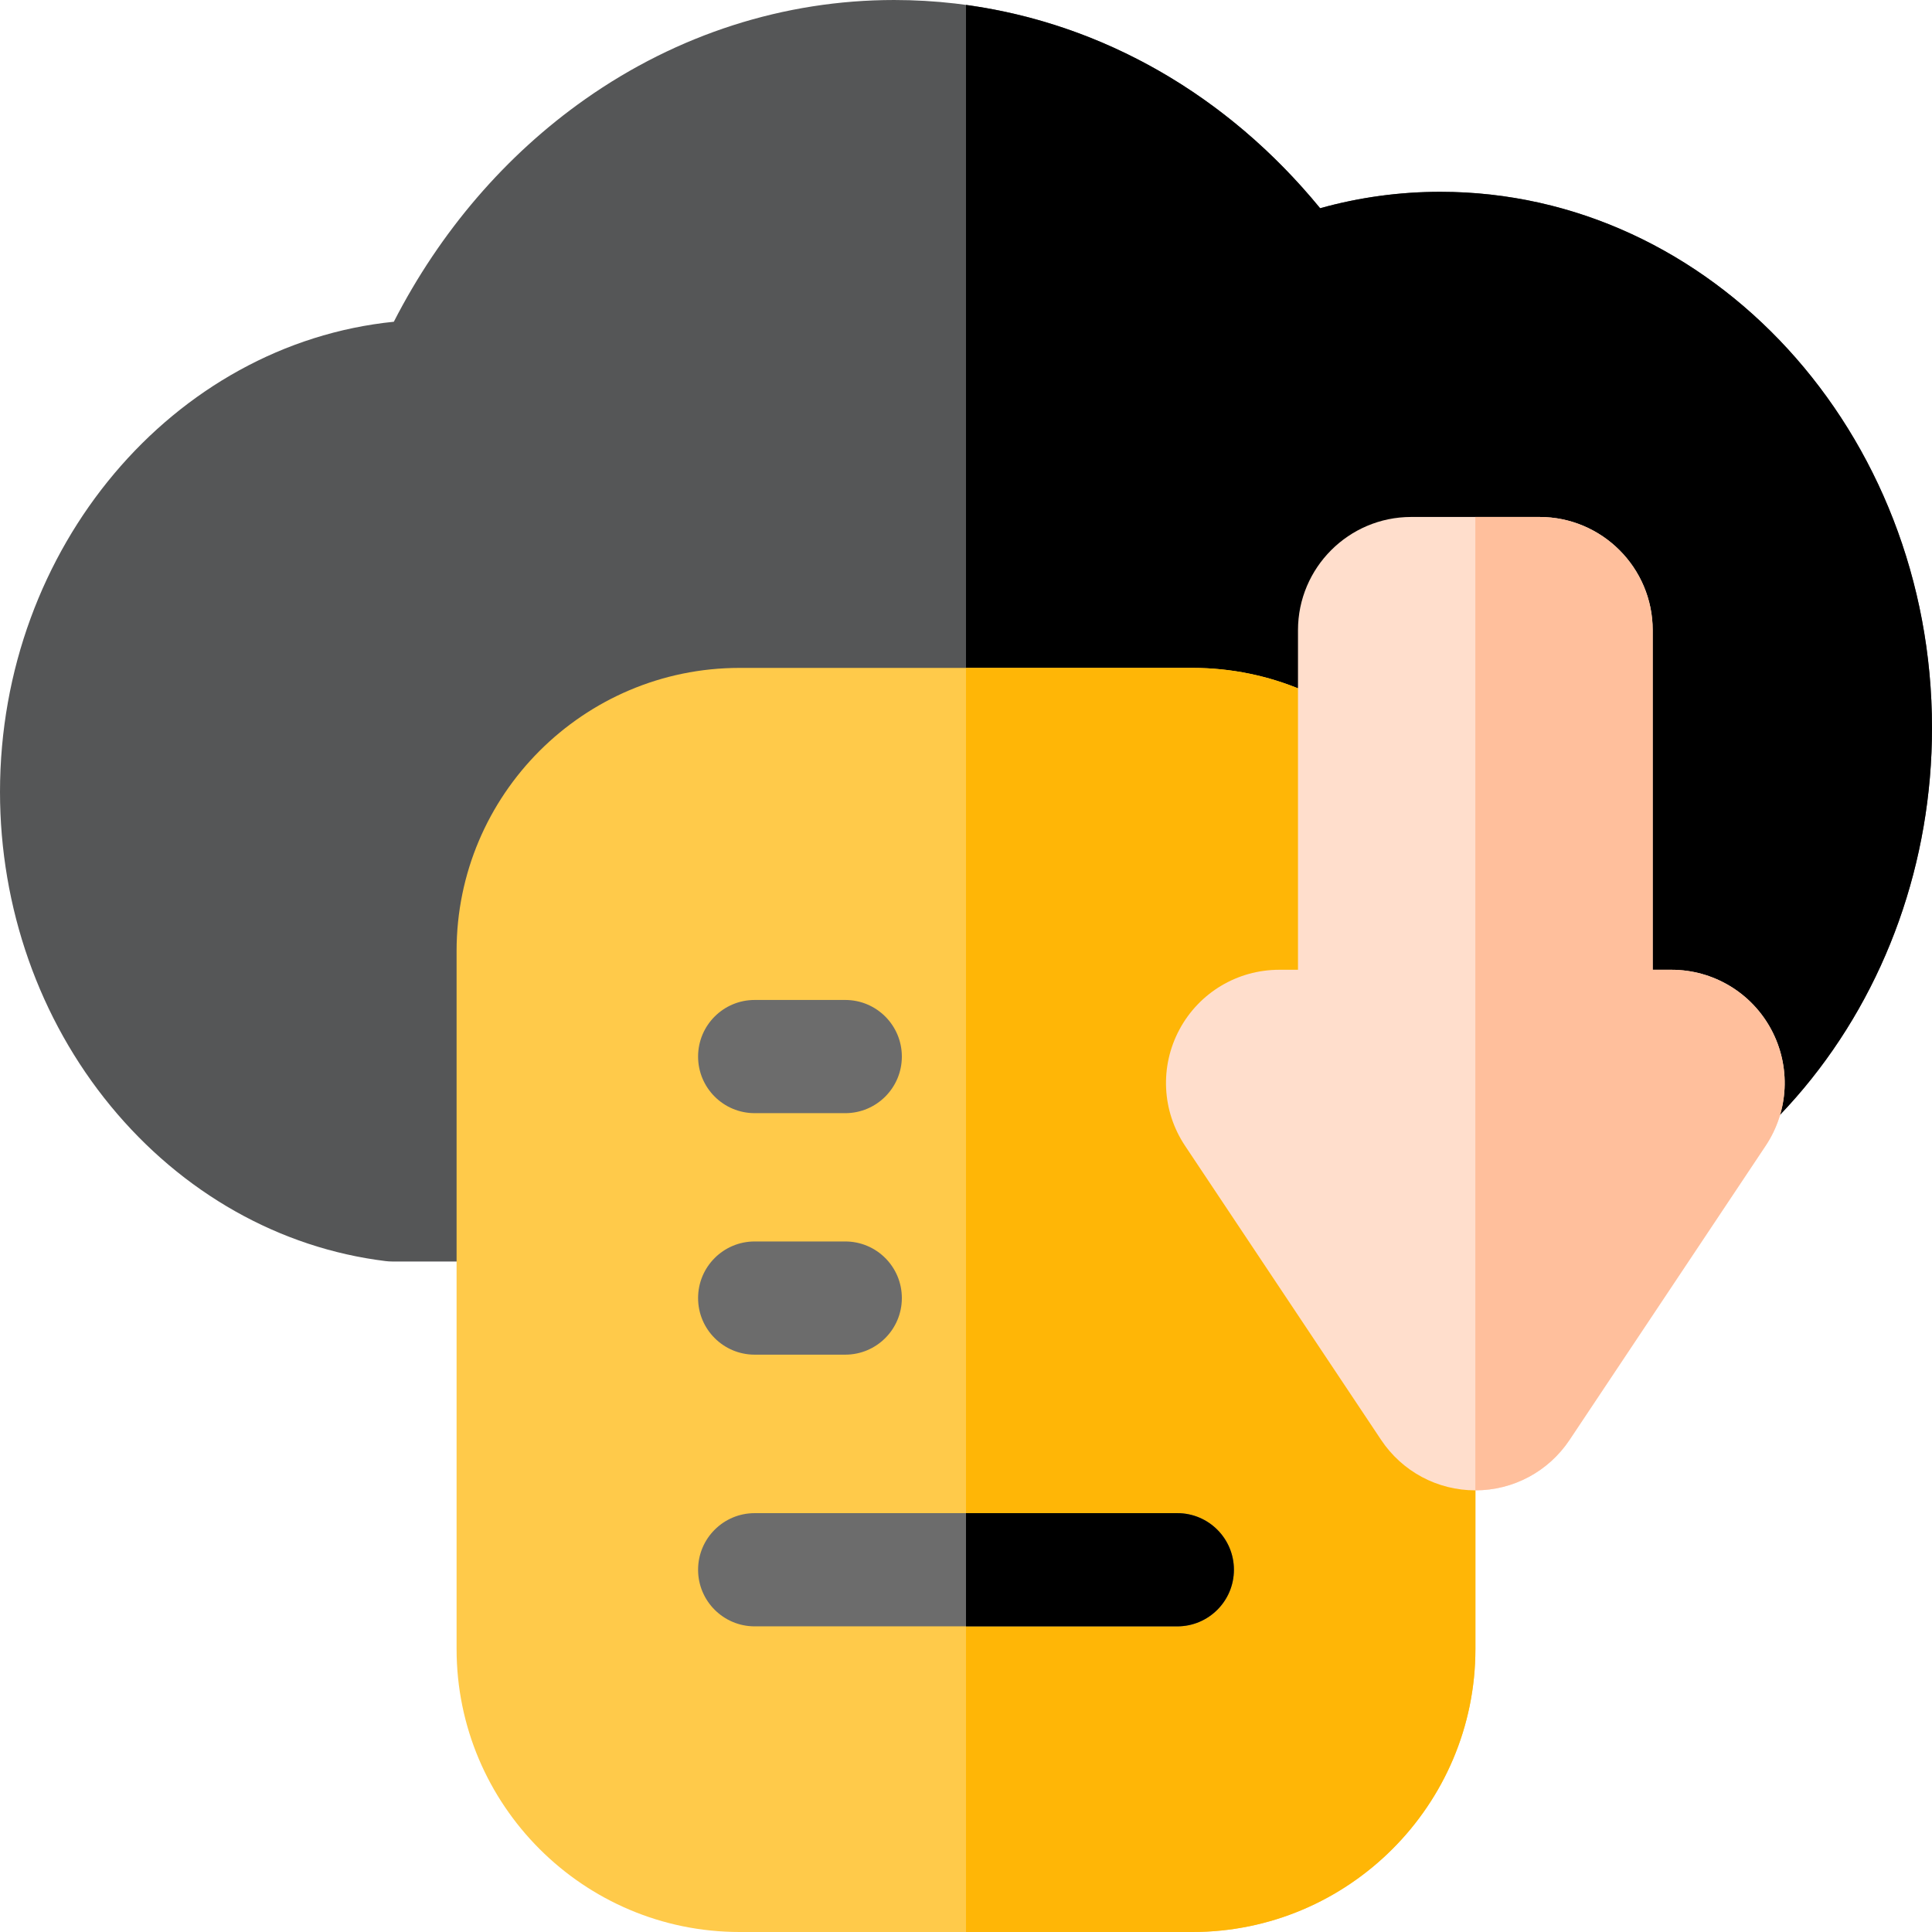 <?xml version="1.0"?>
<svg xmlns="http://www.w3.org/2000/svg" id="Capa_1" enable-background="new 0 0 512 512" height="512px" viewBox="0 0 512 512" width="512px" class=""><g><g><path d="m381.71 50.83c-10.823 0-21.498 1.46-31.862 4.351-28.841-35.208-69.423-55.181-112.896-55.181-29.125 0-57.43 9.083-81.853 26.267-21.092 14.839-38.493 35.111-50.729 58.998-58.361 5.922-104.37 59.776-104.37 124.595 0 30.685 10.406 60.241 29.303 83.223 18.973 23.076 44.852 37.677 72.87 41.115.604.074 1.211.111 1.819.112l288.36.15h.006c.512 0 1.022-.026 1.531-.078 32.257-3.307 62.139-19.642 84.141-45.996 21.907-26.238 33.97-60.141 33.97-95.466 0-78.349-58.448-142.09-130.29-142.09z" fill="#27d8f6" data-original="#27D8F6" class="" data-old_color="#27d8f6" style="fill:#555657"/><path d="m381.71 50.83c-10.823 0-21.498 1.46-31.862 4.351-24.58-30.007-57.691-48.936-93.848-53.877v333.085l136.353.071h.006c.512 0 1.022-.026 1.531-.078 32.257-3.307 62.139-19.642 84.141-45.996 21.906-26.238 33.969-60.141 33.969-95.466 0-78.349-58.448-142.09-130.29-142.09z" fill="#3aaaff" data-original="#3AAAFF" class="" style="fill:#000000" data-old_color="#3aaaff"/><path d="m316 177h-120c-41.355 0-75 33.645-75 75v185c0 41.355 33.645 75 75 75h120c41.355 0 75-33.645 75-75v-185c0-41.355-33.645-75-75-75z" fill="#f5f0eb" data-original="#F5F0EB" class="" style="fill:#FFCA4A" data-old_color="#f5f0eb"/><path d="m316 177h-60v335h60c41.355 0 75-33.645 75-75v-185c0-41.355-33.645-75-75-75z" fill="#dad0cb" data-original="#DAD0CB" class="" style="fill:#FFB606" data-old_color="#dad0cb"/><path d="m469.403 272.844c-5.23-9.773-15.365-15.844-26.45-15.844h-4.973v-90c0-16.542-13.458-30-30-30h-34c-16.542 0-30 13.458-30 30v90h-4.973c-11.085 0-21.22 6.071-26.45 15.844s-4.66 21.574 1.489 30.798l51.973 77.958c5.576 8.365 14.908 13.359 24.961 13.359s19.385-4.994 24.961-13.359l51.973-77.958c6.15-9.225 6.72-21.025 1.489-30.798z" fill="#ffda2d" data-original="#FFDA2D" class="" style="fill:#FFDECC" data-old_color="#ffda2d"/><path d="m442.953 257h-4.973v-90c0-16.542-13.458-30-30-30h-17v257.958c10.053 0 19.385-4.994 24.961-13.359l51.973-77.958c6.149-9.224 6.72-21.024 1.489-30.797s-15.365-15.844-26.45-15.844z" fill="#fdbf00" data-original="#FDBF00" class="" style="fill:#FFBF9C" data-old_color="#fdbf00"/><path d="m312 431h-112c-8.284 0-15-6.716-15-15s6.716-15 15-15h112c8.284 0 15 6.716 15 15s-6.716 15-15 15z" fill="#6c6c6c" data-original="#6C6C6C" class=""/><path d="m312 401h-56v30h56c8.284 0 15-6.716 15-15s-6.716-15-15-15z" fill="#404040" data-original="#404040" class="active-path" style="fill:#000000" data-old_color="#404040"/><g fill="#6c6c6c"><path d="m224 359h-24c-8.284 0-15-6.716-15-15s6.716-15 15-15h24c8.284 0 15 6.716 15 15s-6.716 15-15 15z" data-original="#6C6C6C" class=""/><path d="m224 295h-24c-8.284 0-15-6.716-15-15s6.716-15 15-15h24c8.284 0 15 6.716 15 15s-6.716 15-15 15z" data-original="#6C6C6C" class=""/></g></g></g> </svg>
